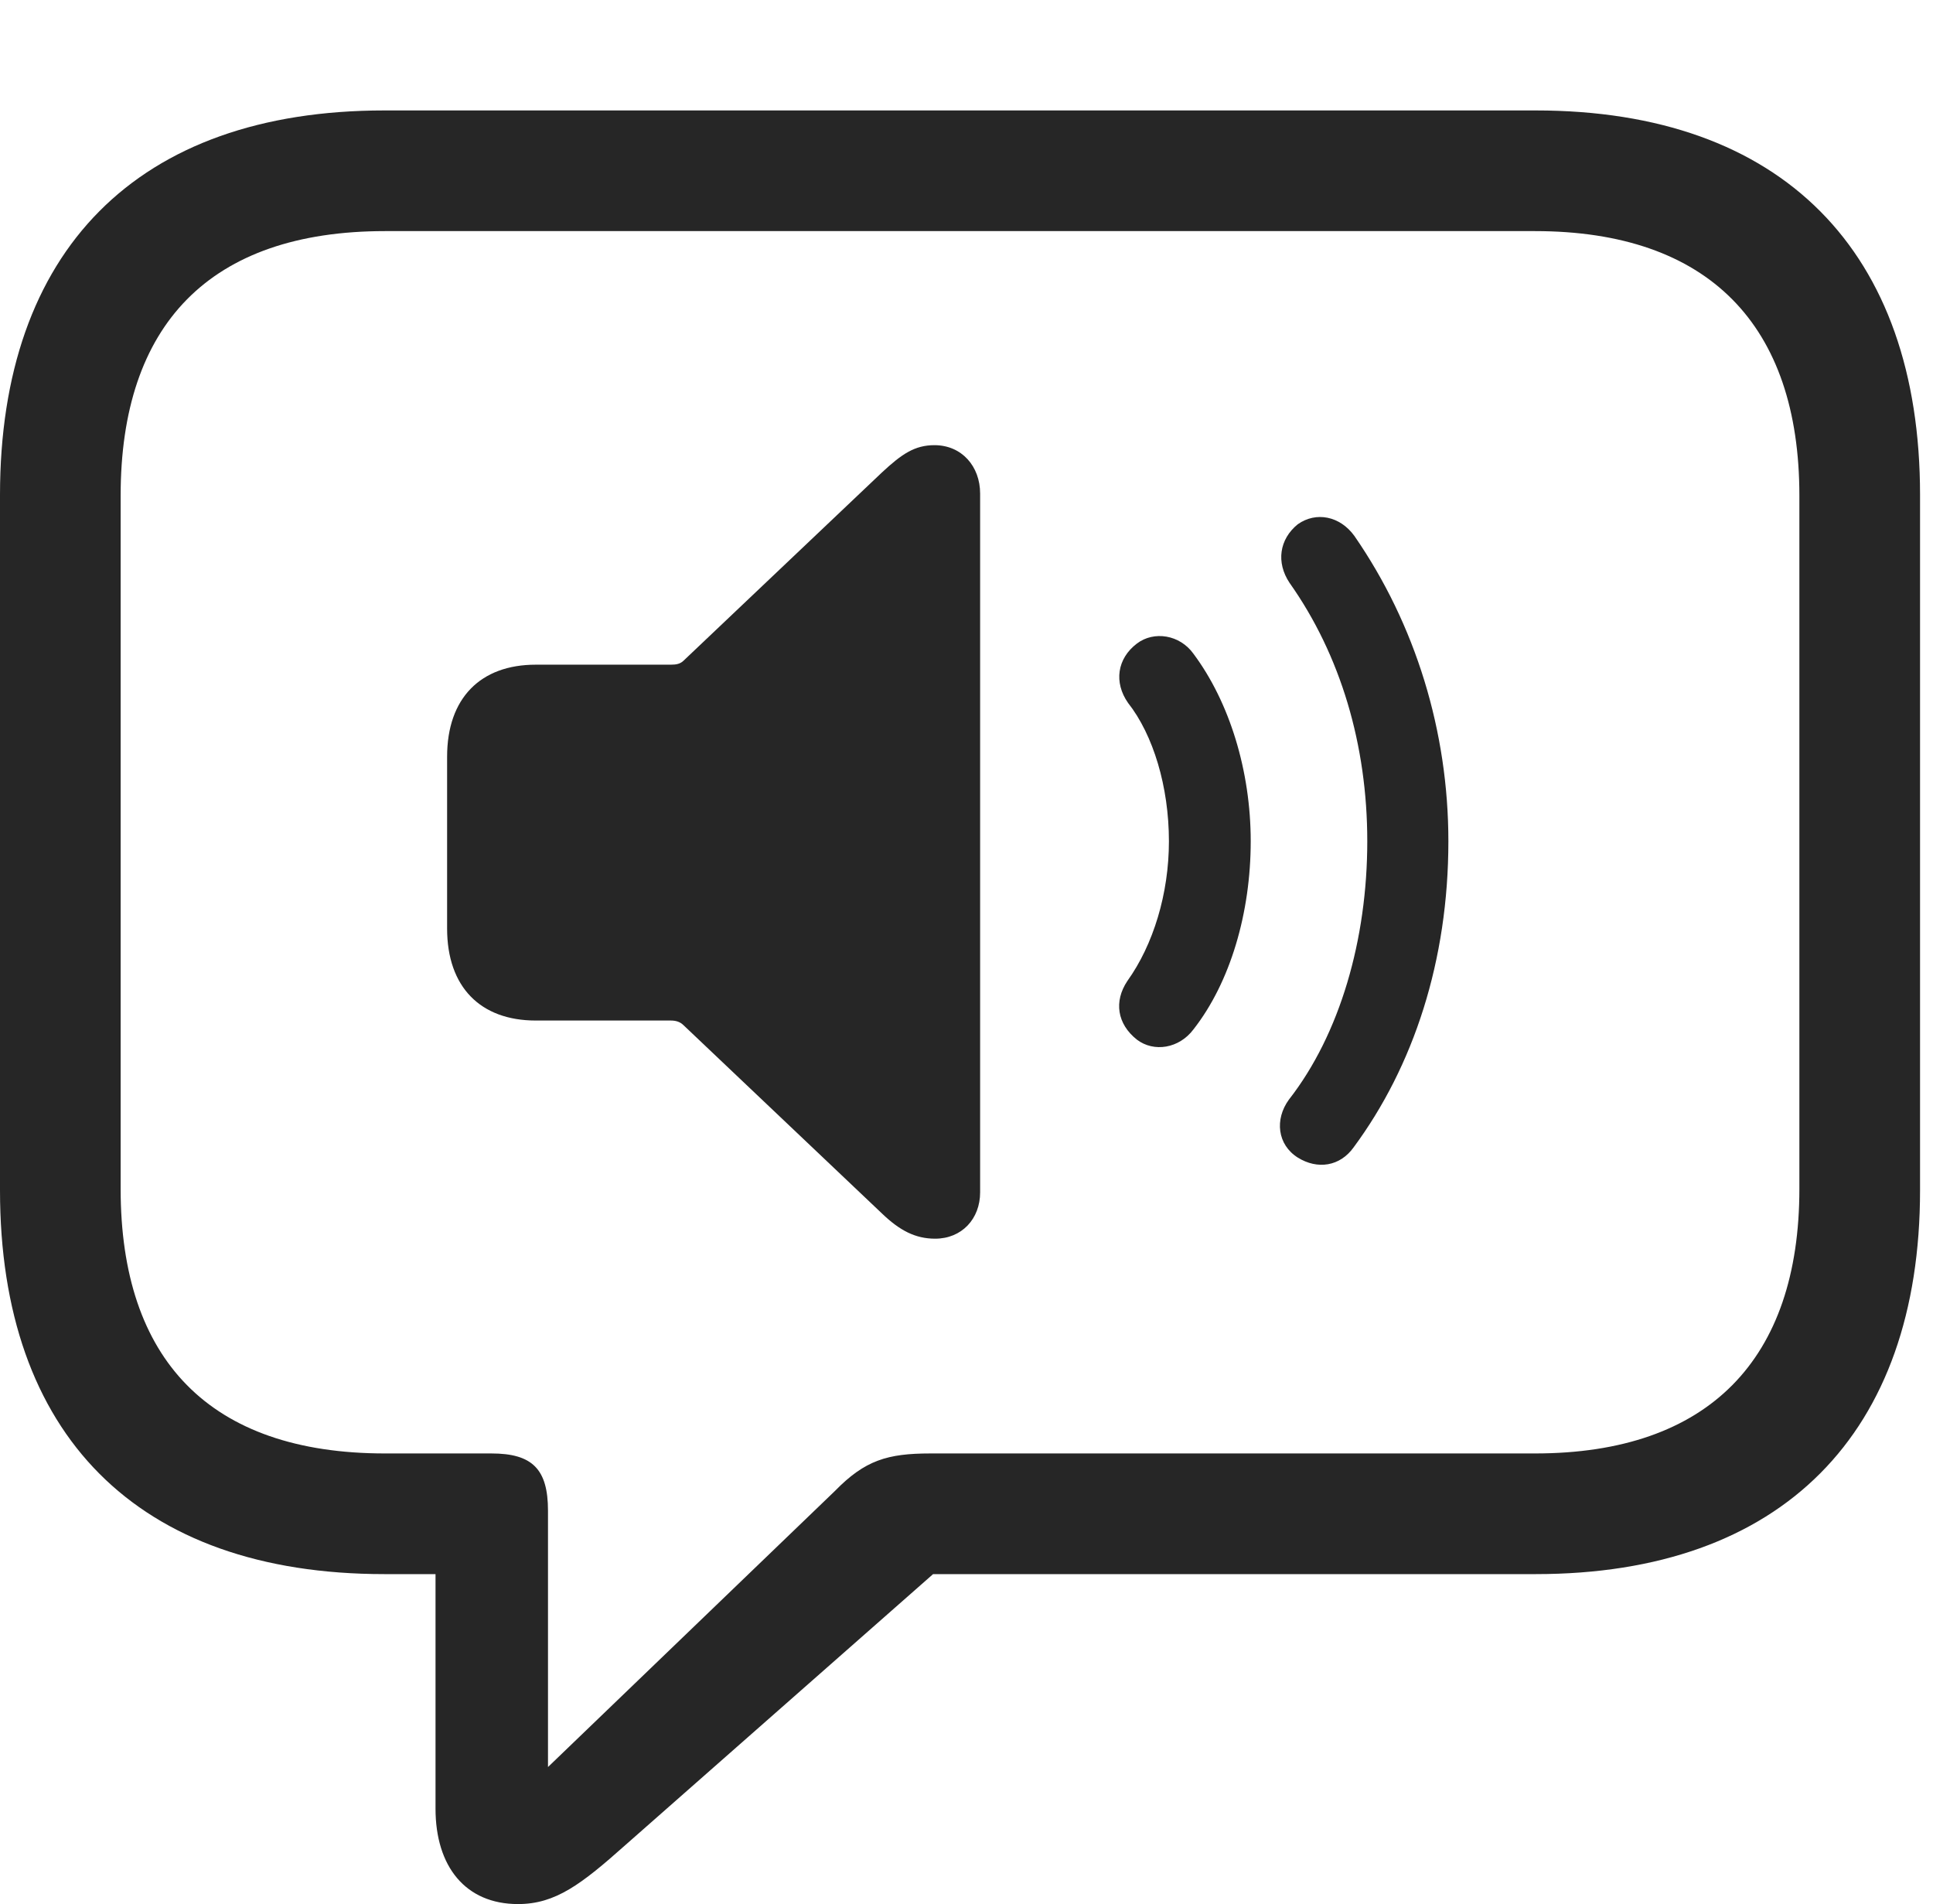 <?xml version="1.0" encoding="UTF-8"?>
<!--Generator: Apple Native CoreSVG 326-->
<!DOCTYPE svg
PUBLIC "-//W3C//DTD SVG 1.1//EN"
       "http://www.w3.org/Graphics/SVG/1.1/DTD/svg11.dtd">
<svg version="1.1" xmlns="http://www.w3.org/2000/svg" xmlns:xlink="http://www.w3.org/1999/xlink" viewBox="0 0 55.391 54.551">
 <g>
  <rect height="54.551" opacity="0" width="55.391" x="0" y="0"/>
  <path d="M14.844 54.551C15.918 54.551 16.66 53.984 17.93 52.852L26.738 45.098L44.004 45.098C51.074 45.098 55.02 41.055 55.02 34.102L55.02 14.18C55.02 7.207 51.074 3.164 44.004 3.164L11.016 3.164C3.926 3.164 0 7.188 0 14.18L0 34.102C0 41.094 3.926 45.098 11.016 45.098L12.48 45.098L12.48 51.816C12.48 53.477 13.34 54.551 14.844 54.551ZM15.703 50.625L15.703 43.281C15.703 42.09 15.254 41.641 14.082 41.641L11.035 41.641C5.996 41.641 3.457 38.945 3.457 34.062L3.457 14.199C3.457 9.316 5.996 6.621 11.035 6.621L43.984 6.621C48.965 6.621 51.562 9.316 51.562 14.199L51.562 34.062C51.562 38.945 48.965 41.641 43.984 41.641L26.66 41.641C25.43 41.641 24.785 41.836 23.926 42.715Z" fill="black" fill-opacity="0.85"/>
  <path d="M37.188 33.164C37.754 33.516 38.398 33.418 38.789 32.871C40.508 30.547 41.504 27.52 41.504 24.102C41.504 20.957 40.566 17.891 38.809 15.352C38.398 14.785 37.715 14.648 37.188 15.02C36.66 15.449 36.562 16.113 36.953 16.699C38.418 18.77 39.18 21.348 39.18 24.102C39.18 26.914 38.398 29.629 36.934 31.504C36.523 32.07 36.602 32.793 37.188 33.164Z" fill="black" fill-opacity="0.85"/>
  <path d="M32.578 29.785C33.066 30.156 33.789 30.039 34.199 29.492C35.254 28.145 35.84 26.152 35.84 24.102C35.84 22.09 35.234 20.117 34.199 18.73C33.809 18.184 33.066 18.066 32.578 18.438C32.012 18.867 31.914 19.551 32.324 20.137C33.047 21.055 33.496 22.539 33.496 24.102C33.496 25.605 33.047 27.07 32.305 28.105C31.914 28.691 32.012 29.336 32.578 29.785Z" fill="black" fill-opacity="0.85"/>
  <path d="M26.797 35.488C27.559 35.488 28.086 34.922 28.086 34.16L28.086 14.141C28.086 13.359 27.559 12.754 26.777 12.754C26.211 12.754 25.84 13.008 25.273 13.535L19.59 18.926C19.492 19.023 19.375 19.043 19.219 19.043L15.352 19.043C13.77 19.043 12.812 20 12.812 21.68L12.812 26.602C12.812 28.281 13.77 29.238 15.352 29.238L19.219 29.238C19.375 29.238 19.492 29.277 19.59 29.375L25.273 34.766C25.781 35.254 26.23 35.488 26.797 35.488Z" fill="black" fill-opacity="0.85"/>
 </g>
</svg>
